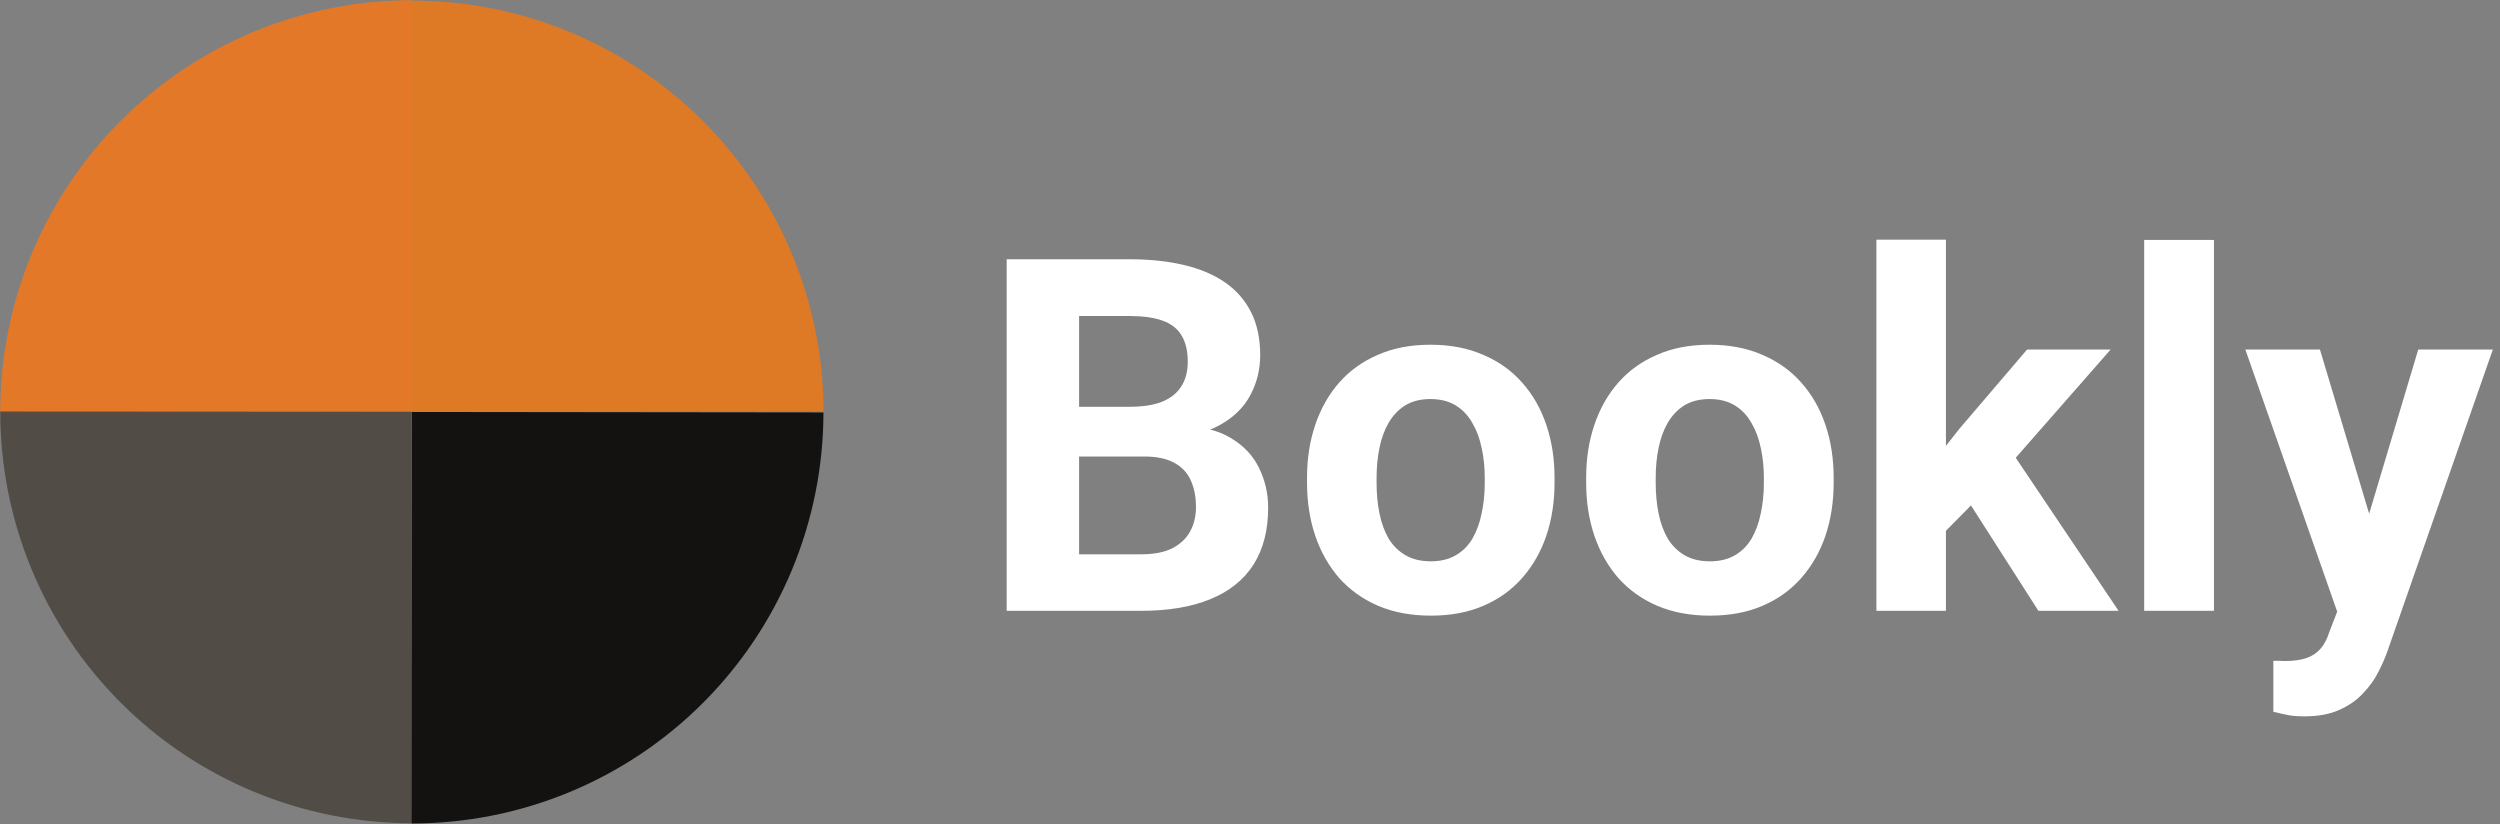 <svg width="182" height="60" viewBox="0 0 182 60" fill="none" xmlns="http://www.w3.org/2000/svg">
<rect x="0" y="0" width="182" height="60" fill="#808080" stroke="none"/>
<path d="M59.956 29.956C59.944 22.011 56.777 14.396 51.151 8.787C45.525 3.177 37.901 0.032 29.956 0.044C22.011 0.055 14.396 3.223 8.787 8.849C3.177 14.475 0.032 22.099 0.044 30.044L30 30L59.956 29.956Z" fill="#F57710" fill-opacity="0.8"/>
<path d="M29.985 0.011C26.051 0.01 22.155 0.783 18.52 2.287C14.885 3.791 11.581 5.997 8.798 8.777C6.015 11.558 3.807 14.86 2.3 18.493C0.793 22.127 0.016 26.022 0.014 29.956L29.971 29.967L29.985 0.011Z" fill="#E47929" fill-opacity="0.8"/>
<path d="M0.018 29.956C0.015 33.89 0.788 37.786 2.291 41.421C3.794 45.057 5.999 48.36 8.779 51.144C11.559 53.927 14.86 56.136 18.494 57.643C22.127 59.151 26.022 59.928 29.956 59.93L29.974 29.974L0.018 29.956Z" fill="#463F39" fill-opacity="0.8"/>
<path d="M29.956 59.948C33.89 59.952 37.787 59.182 41.423 57.681C45.059 56.18 48.364 53.977 51.149 51.198C53.934 48.42 56.144 45.12 57.654 41.487C59.164 37.855 59.943 33.96 59.948 30.026L29.991 29.991L29.956 59.948Z" fill="#131210"/>
<path d="M83.305 33.235H76.731L76.695 29.614H82.215C83.188 29.614 83.984 29.491 84.606 29.245C85.227 28.987 85.689 28.618 85.994 28.137C86.311 27.645 86.469 27.047 86.469 26.344C86.469 25.547 86.316 24.903 86.012 24.411C85.719 23.919 85.256 23.561 84.623 23.338C84.002 23.116 83.199 23.005 82.215 23.005H78.559V44.467H73.285V18.874H82.215C83.703 18.874 85.033 19.014 86.205 19.296C87.389 19.577 88.391 20.005 89.211 20.579C90.031 21.153 90.658 21.88 91.092 22.758C91.525 23.626 91.742 24.657 91.742 25.852C91.742 26.907 91.502 27.88 91.022 28.77C90.553 29.661 89.809 30.387 88.789 30.95C87.781 31.512 86.463 31.823 84.834 31.881L83.305 33.235ZM83.076 44.467H75.289L77.346 40.354H83.076C84.002 40.354 84.758 40.208 85.344 39.915C85.93 39.61 86.363 39.2 86.644 38.684C86.926 38.169 87.066 37.577 87.066 36.909C87.066 36.159 86.938 35.508 86.68 34.958C86.434 34.407 86.035 33.985 85.484 33.692C84.934 33.387 84.207 33.235 83.305 33.235H78.225L78.26 29.614H84.588L85.801 31.038C87.359 31.014 88.613 31.29 89.562 31.864C90.523 32.426 91.221 33.159 91.654 34.061C92.1 34.964 92.322 35.93 92.322 36.962C92.322 38.602 91.965 39.985 91.25 41.11C90.535 42.223 89.486 43.061 88.103 43.624C86.732 44.186 85.057 44.467 83.076 44.467ZM95.152 35.151V34.782C95.152 33.387 95.352 32.104 95.75 30.932C96.148 29.749 96.728 28.723 97.49 27.856C98.252 26.989 99.189 26.315 100.303 25.835C101.416 25.342 102.693 25.096 104.135 25.096C105.576 25.096 106.859 25.342 107.984 25.835C109.109 26.315 110.053 26.989 110.814 27.856C111.588 28.723 112.174 29.749 112.572 30.932C112.971 32.104 113.17 33.387 113.17 34.782V35.151C113.17 36.534 112.971 37.817 112.572 39.001C112.174 40.172 111.588 41.198 110.814 42.077C110.053 42.944 109.115 43.618 108.002 44.098C106.889 44.579 105.611 44.819 104.17 44.819C102.729 44.819 101.445 44.579 100.32 44.098C99.207 43.618 98.264 42.944 97.49 42.077C96.728 41.198 96.148 40.172 95.75 39.001C95.352 37.817 95.152 36.534 95.152 35.151ZM100.215 34.782V35.151C100.215 35.948 100.285 36.692 100.426 37.383C100.566 38.075 100.789 38.684 101.094 39.212C101.41 39.727 101.82 40.132 102.324 40.424C102.828 40.717 103.443 40.864 104.17 40.864C104.873 40.864 105.477 40.717 105.98 40.424C106.484 40.132 106.889 39.727 107.193 39.212C107.498 38.684 107.721 38.075 107.861 37.383C108.014 36.692 108.09 35.948 108.09 35.151V34.782C108.09 34.008 108.014 33.282 107.861 32.602C107.721 31.911 107.492 31.301 107.176 30.774C106.871 30.235 106.467 29.813 105.963 29.508C105.459 29.204 104.85 29.051 104.135 29.051C103.42 29.051 102.811 29.204 102.307 29.508C101.814 29.813 101.41 30.235 101.094 30.774C100.789 31.301 100.566 31.911 100.426 32.602C100.285 33.282 100.215 34.008 100.215 34.782ZM115.473 35.151V34.782C115.473 33.387 115.672 32.104 116.07 30.932C116.469 29.749 117.049 28.723 117.811 27.856C118.572 26.989 119.51 26.315 120.623 25.835C121.736 25.342 123.014 25.096 124.455 25.096C125.896 25.096 127.18 25.342 128.305 25.835C129.43 26.315 130.373 26.989 131.135 27.856C131.908 28.723 132.494 29.749 132.893 30.932C133.291 32.104 133.49 33.387 133.49 34.782V35.151C133.49 36.534 133.291 37.817 132.893 39.001C132.494 40.172 131.908 41.198 131.135 42.077C130.373 42.944 129.436 43.618 128.322 44.098C127.209 44.579 125.932 44.819 124.49 44.819C123.049 44.819 121.766 44.579 120.641 44.098C119.527 43.618 118.584 42.944 117.811 42.077C117.049 41.198 116.469 40.172 116.07 39.001C115.672 37.817 115.473 36.534 115.473 35.151ZM120.535 34.782V35.151C120.535 35.948 120.605 36.692 120.746 37.383C120.887 38.075 121.109 38.684 121.414 39.212C121.73 39.727 122.141 40.132 122.645 40.424C123.148 40.717 123.764 40.864 124.49 40.864C125.193 40.864 125.797 40.717 126.301 40.424C126.805 40.132 127.209 39.727 127.514 39.212C127.818 38.684 128.041 38.075 128.182 37.383C128.334 36.692 128.41 35.948 128.41 35.151V34.782C128.41 34.008 128.334 33.282 128.182 32.602C128.041 31.911 127.812 31.301 127.496 30.774C127.191 30.235 126.787 29.813 126.283 29.508C125.779 29.204 125.17 29.051 124.455 29.051C123.74 29.051 123.131 29.204 122.627 29.508C122.135 29.813 121.73 30.235 121.414 30.774C121.109 31.301 120.887 31.911 120.746 32.602C120.605 33.282 120.535 34.008 120.535 34.782ZM141.664 17.45V44.467H136.602V17.45H141.664ZM153.652 25.448L145.391 34.87L140.961 39.352L139.115 35.696L142.631 31.231L147.57 25.448H153.652ZM148.396 44.467L142.771 35.678L146.27 32.62L154.232 44.467H148.396ZM161.176 17.467V44.467H156.096V17.467H161.176ZM171.002 42.323L176.047 25.448H181.479L173.832 47.333C173.668 47.813 173.445 48.329 173.164 48.88C172.895 49.43 172.525 49.952 172.057 50.444C171.6 50.948 171.02 51.358 170.316 51.674C169.625 51.991 168.775 52.149 167.768 52.149C167.287 52.149 166.895 52.12 166.59 52.061C166.285 52.003 165.922 51.92 165.5 51.815V48.106C165.629 48.106 165.764 48.106 165.904 48.106C166.045 48.118 166.18 48.124 166.309 48.124C166.977 48.124 167.521 48.047 167.943 47.895C168.365 47.743 168.705 47.508 168.963 47.192C169.221 46.887 169.426 46.489 169.578 45.997L171.002 42.323ZM168.893 25.448L173.023 39.229L173.744 44.59L170.299 44.96L163.461 25.448H168.893Z" fill="white"/>
</svg>
